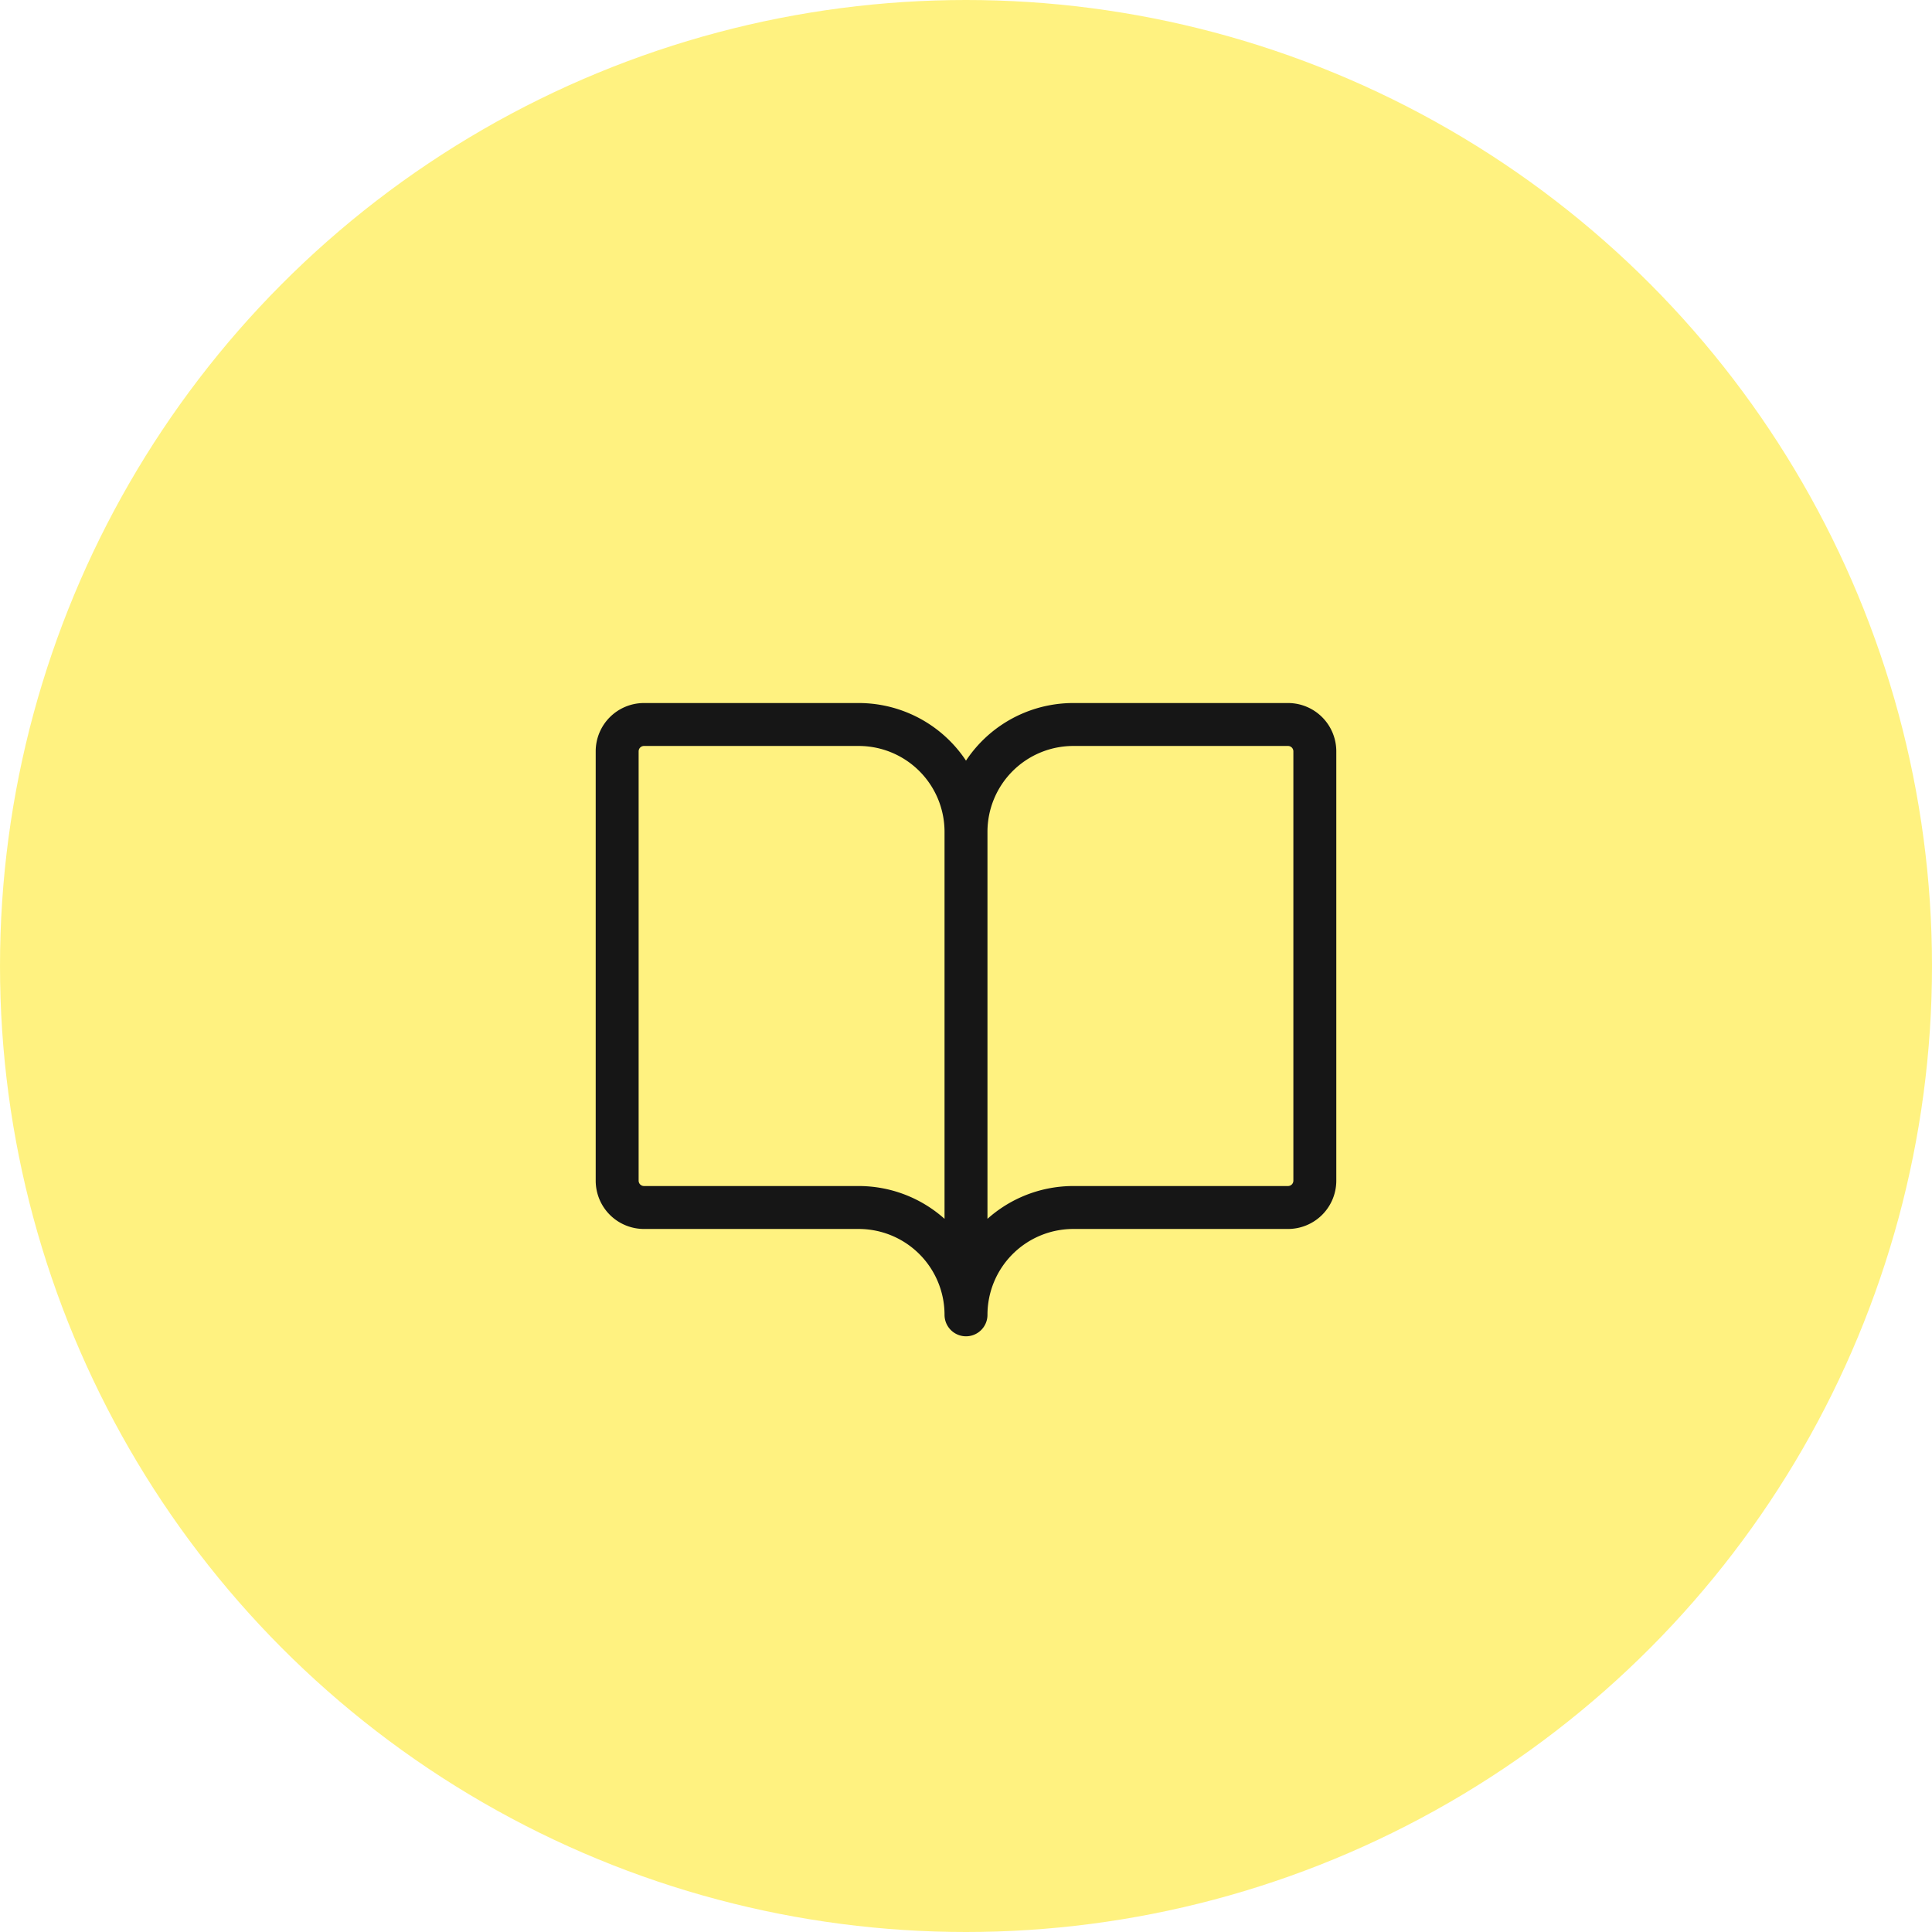 <svg width="90" height="90" viewBox="0 0 90 90" fill="none" xmlns="http://www.w3.org/2000/svg"><circle opacity=".5" cx="45" cy="45" r="45" fill="#FFE603"/><path d="M45 38.75a5 5 0 0 1 5-5h10A1.25 1.25 0 0 1 61.25 35v20A1.25 1.25 0 0 1 60 56.25H50a5 5 0 0 0-5 5M28.75 55A1.25 1.25 0 0 0 30 56.25h10a5 5 0 0 1 5 5v-22.5a5 5 0 0 0-5-5H30A1.25 1.25 0 0 0 28.75 35v20Z" stroke="#161616" stroke-width="2" stroke-linecap="round" stroke-linejoin="round"/></svg>
